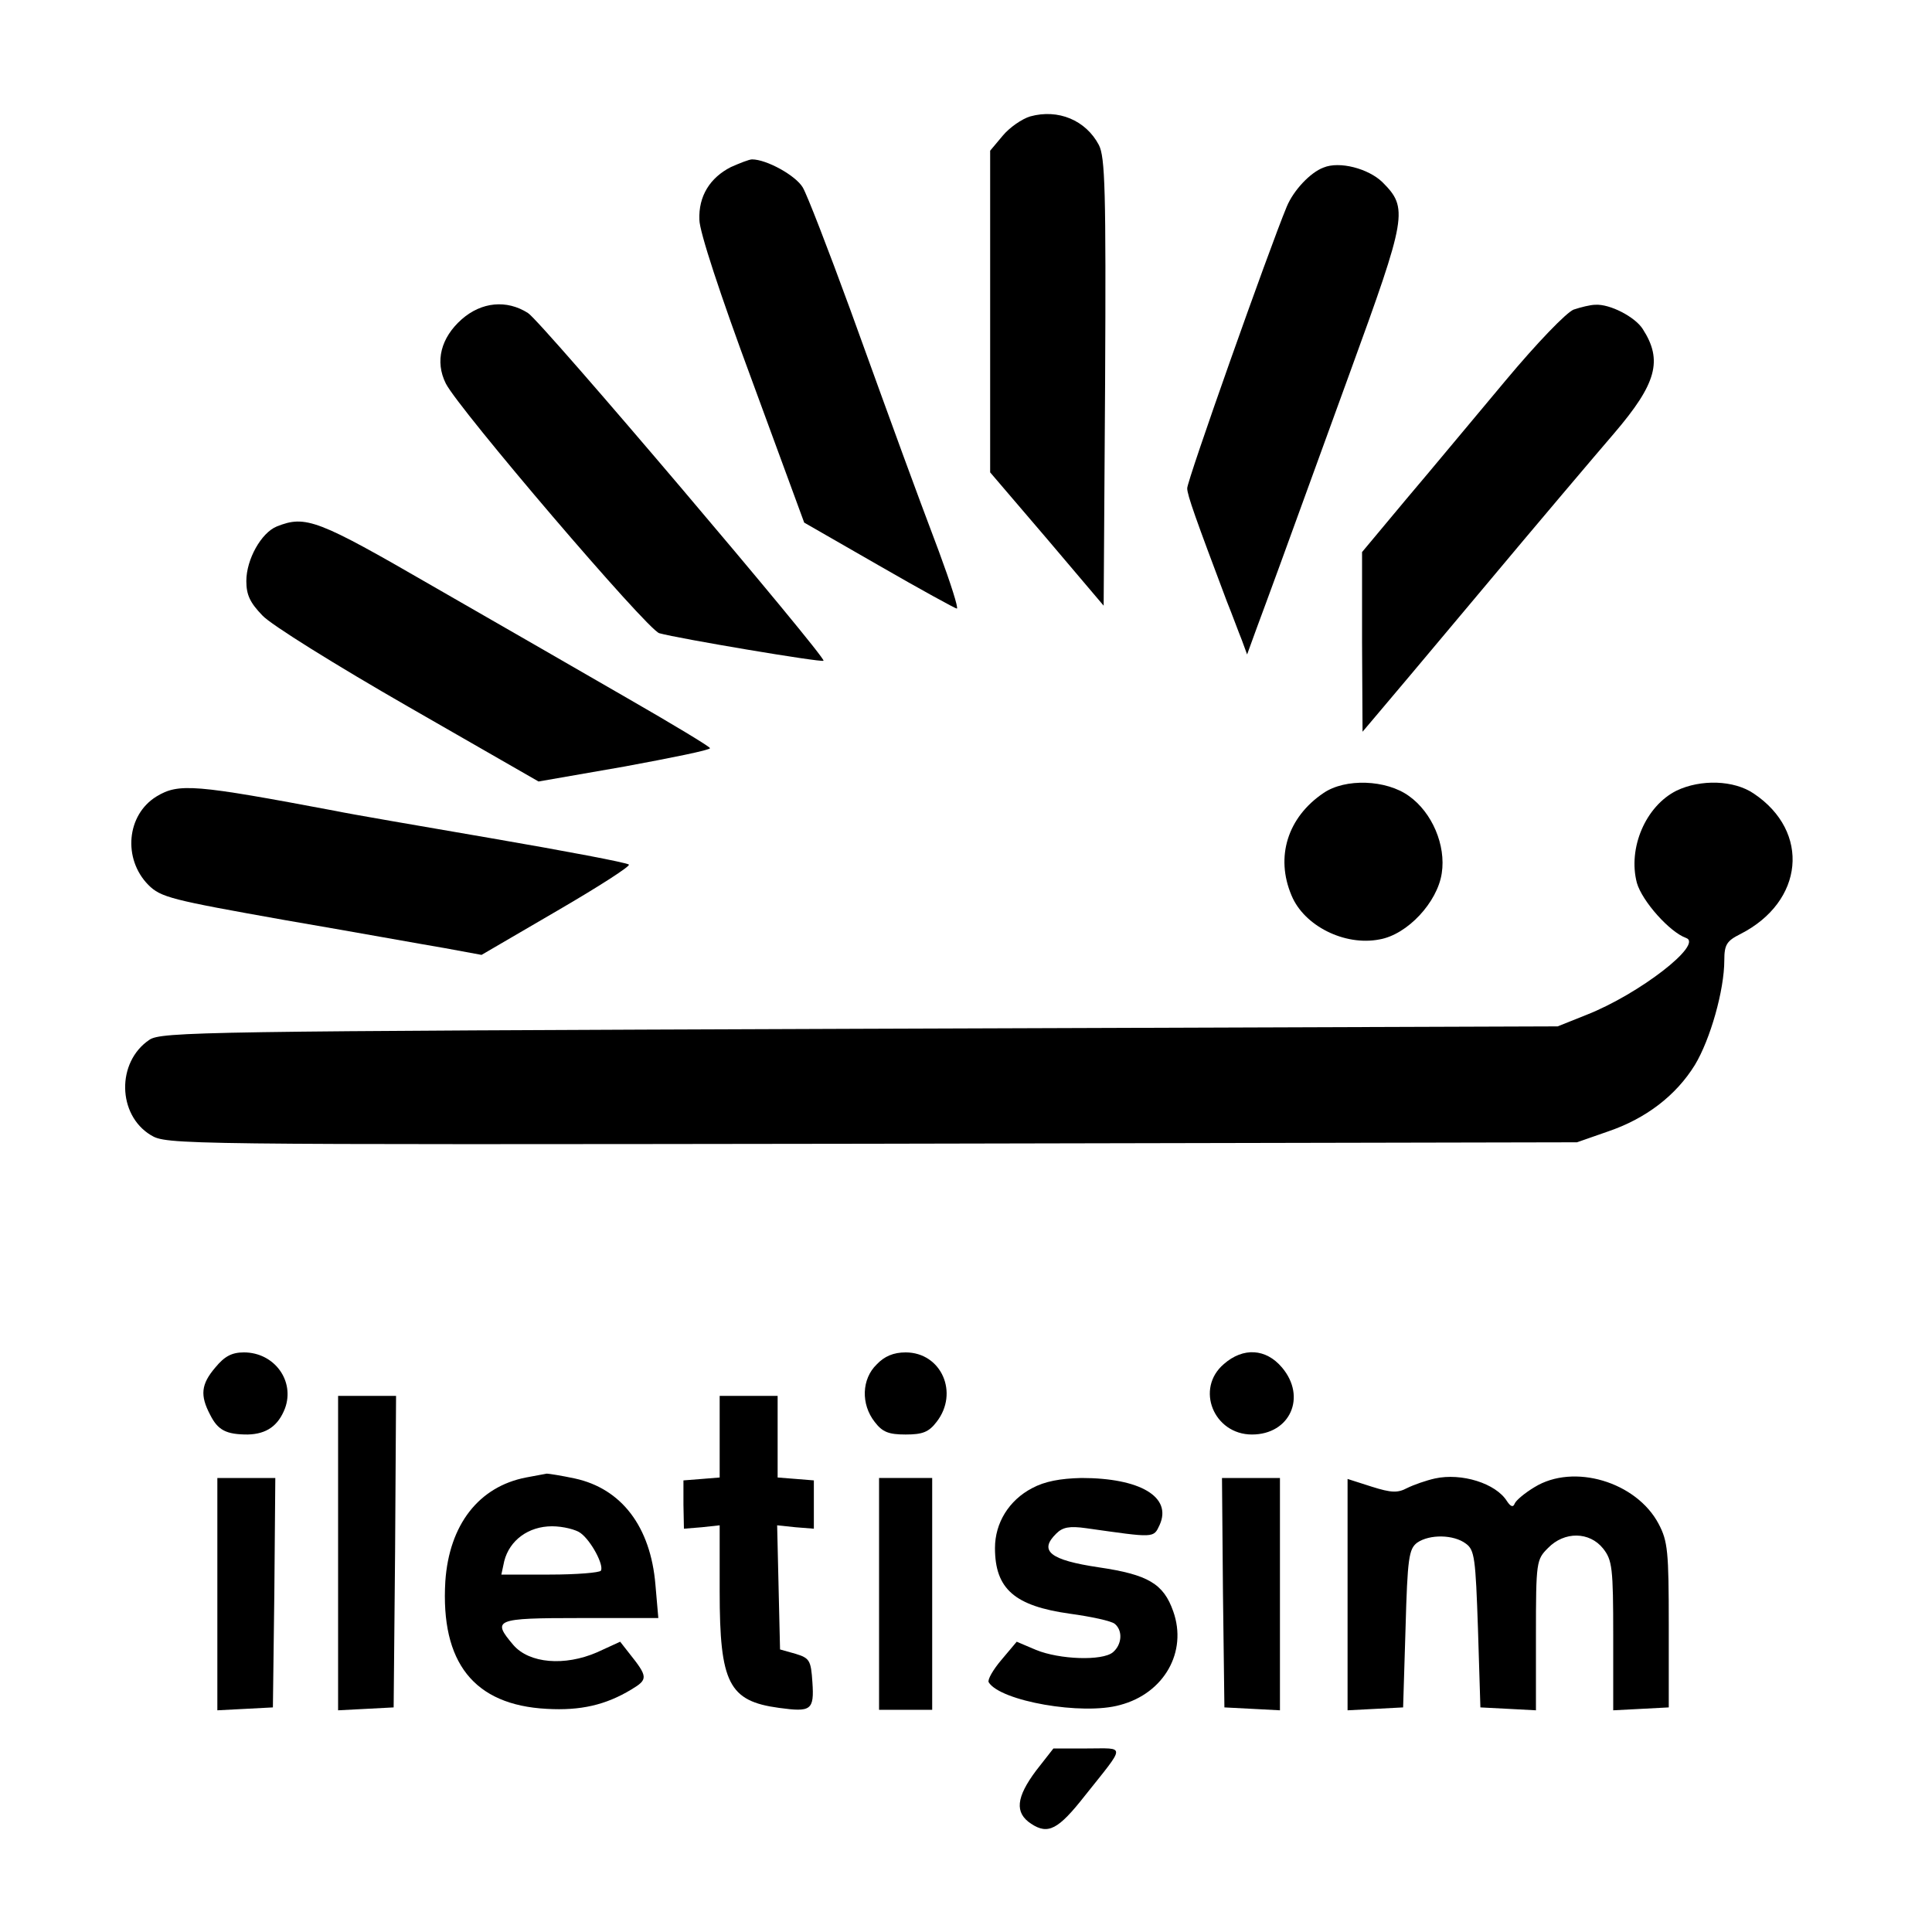 <?xml version="1.0" standalone="no"?>
<!DOCTYPE svg PUBLIC "-//W3C//DTD SVG 20010904//EN"
 "http://www.w3.org/TR/2001/REC-SVG-20010904/DTD/svg10.dtd">
<svg version="1.1" xmlns="http://www.w3.org/2000/svg"
 width="400pt" height="400pt" viewBox="0 0 400 400"
 preserveAspectRatio="xMidYMid meet">

<g transform="translate(0,400) scale(0.1,-0.1)"
fill="#000000" stroke="none">
<path d="M2133 3759 c-17 -5 -43 -23 -57 -40 l-26 -31 0 -333 0 -333 118 -138
117 -138 3 462 c2 399 0 467 -13 492 -27 51 -84 75 -142 59z"/>
<path d="M1513 3654 c-43 -22 -67 -60 -65 -109 0 -24 43 -155 109 -333 l108
-294 155 -89 c85 -49 158 -89 161 -89 4 0 -13 53 -37 118 -55 146 -82 220
-184 502 -45 123 -89 237 -98 252 -15 25 -75 58 -105 58 -6 0 -26 -8 -44 -16z"/>
<path d="M2740 3653 c-27 -10 -62 -47 -76 -81 -37 -89 -207 -569 -206 -583 0
-14 18 -64 82 -234 11 -27 24 -63 31 -80 l11 -30 20 55 c23 62 42 113 193 529
118 324 121 340 67 394 -29 28 -89 44 -122 30z"/>
<path d="M956 3339 c-43 -38 -56 -87 -33 -133 26 -52 417 -510 442 -517 39
-11 336 -61 340 -57 6 7 -585 704 -612 720 -44 28 -96 23 -137 -13z"/>
<path d="M3258 3359 c-15 -6 -75 -68 -141 -147 -63 -75 -155 -186 -206 -246
l-91 -109 0 -186 1 -186 22 26 c12 14 114 135 227 270 112 134 235 279 272
322 88 103 101 151 59 216 -16 25 -68 52 -98 50 -10 0 -30 -5 -45 -10z"/>
<path d="M573 2910 c-32 -13 -63 -68 -63 -113 0 -29 8 -45 33 -71 17 -19 154
-104 302 -189 l270 -155 178 31 c97 18 177 34 177 38 0 3 -78 50 -172 104 -95
55 -276 159 -403 232 -237 137 -262 147 -322 123z"/>
<path d="M2740 2358 c-74 -50 -100 -132 -66 -212 26 -63 110 -105 182 -91 58
10 120 77 129 137 9 58 -20 126 -68 160 -47 34 -132 37 -177 6z"/>
<path d="M3471 2363 c-64 -32 -101 -119 -82 -191 11 -38 68 -102 102 -114 36
-13 -97 -116 -206 -159 l-60 -24 -1445 -5 c-1359 -5 -1447 -6 -1471 -23 -68
-46 -66 -155 3 -197 33 -20 46 -20 1493 -18 l1460 3 63 22 c80 27 142 75 181
138 32 53 61 155 61 217 0 32 5 40 33 54 132 67 146 212 28 291 -41 28 -110
30 -160 6z"/>
<path d="M324 2351 c-62 -38 -70 -129 -17 -183 26 -26 47 -31 283 -73 140 -24
289 -51 331 -58 l76 -14 156 91 c86 50 153 93 149 96 -4 4 -131 28 -282 54
-151 26 -297 51 -325 57 -292 55 -325 58 -371 30z"/>
<path d="M446 1169 c-30 -35 -32 -58 -11 -98 16 -32 33 -41 78 -41 39 1 63 18
77 54 21 57 -22 116 -85 116 -25 0 -40 -8 -59 -31z"/>
<path d="M1815 1175 c-31 -30 -33 -82 -4 -119 16 -21 29 -26 64 -26 35 0 48 5
64 26 47 60 10 144 -64 144 -25 0 -44 -8 -60 -25z"/>
<path d="M2534 1176 c-60 -51 -21 -146 58 -146 79 0 114 78 62 139 -33 39 -80
42 -120 7z"/>
<path d="M700 785 l0 -326 58 3 57 3 3 323 2 322 -60 0 -60 0 0 -325z"/>
<path d="M1490 1026 l0 -85 -37 -3 -38 -3 0 -50 1 -50 37 3 37 4 0 -137 c0
-190 19 -227 123 -241 66 -9 73 -5 69 53 -3 46 -6 50 -35 59 l-32 9 -3 128 -3
129 38 -4 38 -3 0 50 0 50 -37 3 -38 3 0 85 0 84 -60 0 -60 0 0 -84z"/>
<path d="M1089 941 c-98 -19 -159 -98 -167 -215 -10 -168 59 -256 210 -264 70
-4 122 8 175 40 35 21 35 26 -5 76 l-18 23 -48 -22 c-67 -29 -140 -23 -173 15
-45 53 -39 56 138 56 l162 0 -6 69 c-10 120 -70 199 -167 220 -28 6 -54 10
-58 10 -4 -1 -23 -4 -43 -8z m113 -115 c22 -16 49 -67 42 -78 -3 -4 -50 -8
-106 -8 l-100 0 6 28 c11 43 50 72 99 72 23 0 50 -7 59 -14z"/>
<path d="M2971 939 c-18 -4 -44 -13 -58 -20 -19 -10 -32 -10 -73 3 l-50 16 0
-239 0 -240 58 3 57 3 5 163 c4 147 7 165 24 178 26 18 76 17 101 -2 18 -13
20 -30 25 -177 l5 -162 58 -3 57 -3 0 156 c0 152 1 156 25 180 34 35 86 34
114 -1 19 -24 21 -40 21 -181 l0 -154 58 3 57 3 0 170 c0 153 -2 174 -21 210
-46 87 -176 126 -257 76 -20 -12 -38 -27 -41 -34 -3 -8 -8 -7 -16 5 -23 37
-94 59 -149 47z"/>
<path d="M450 700 l0 -241 58 3 57 3 3 238 2 237 -60 0 -60 0 0 -240z"/>
<path d="M1820 700 l0 -240 55 0 55 0 0 240 0 240 -55 0 -55 0 0 -240z"/>
<path d="M2137 919 c-48 -25 -77 -72 -77 -124 0 -85 41 -120 155 -136 44 -6
86 -15 93 -21 17 -14 15 -43 -4 -59 -22 -18 -110 -15 -159 5 l-40 17 -32 -38
c-17 -20 -29 -41 -26 -46 24 -39 194 -69 272 -47 91 24 140 110 110 194 -20
57 -52 76 -154 91 -101 15 -125 34 -88 70 13 13 27 16 62 11 142 -20 139 -21
152 7 26 58 -41 97 -162 97 -44 -1 -76 -7 -102 -21z"/>
<path d="M2532 703 l3 -238 58 -3 57 -3 0 241 0 240 -60 0 -60 0 2 -237z"/>
<path d="M2145 334 c-41 -55 -45 -87 -10 -110 35 -23 56 -12 111 58 86 108 85
98 5 98 l-70 0 -36 -46z"/>
</g>
</svg>
